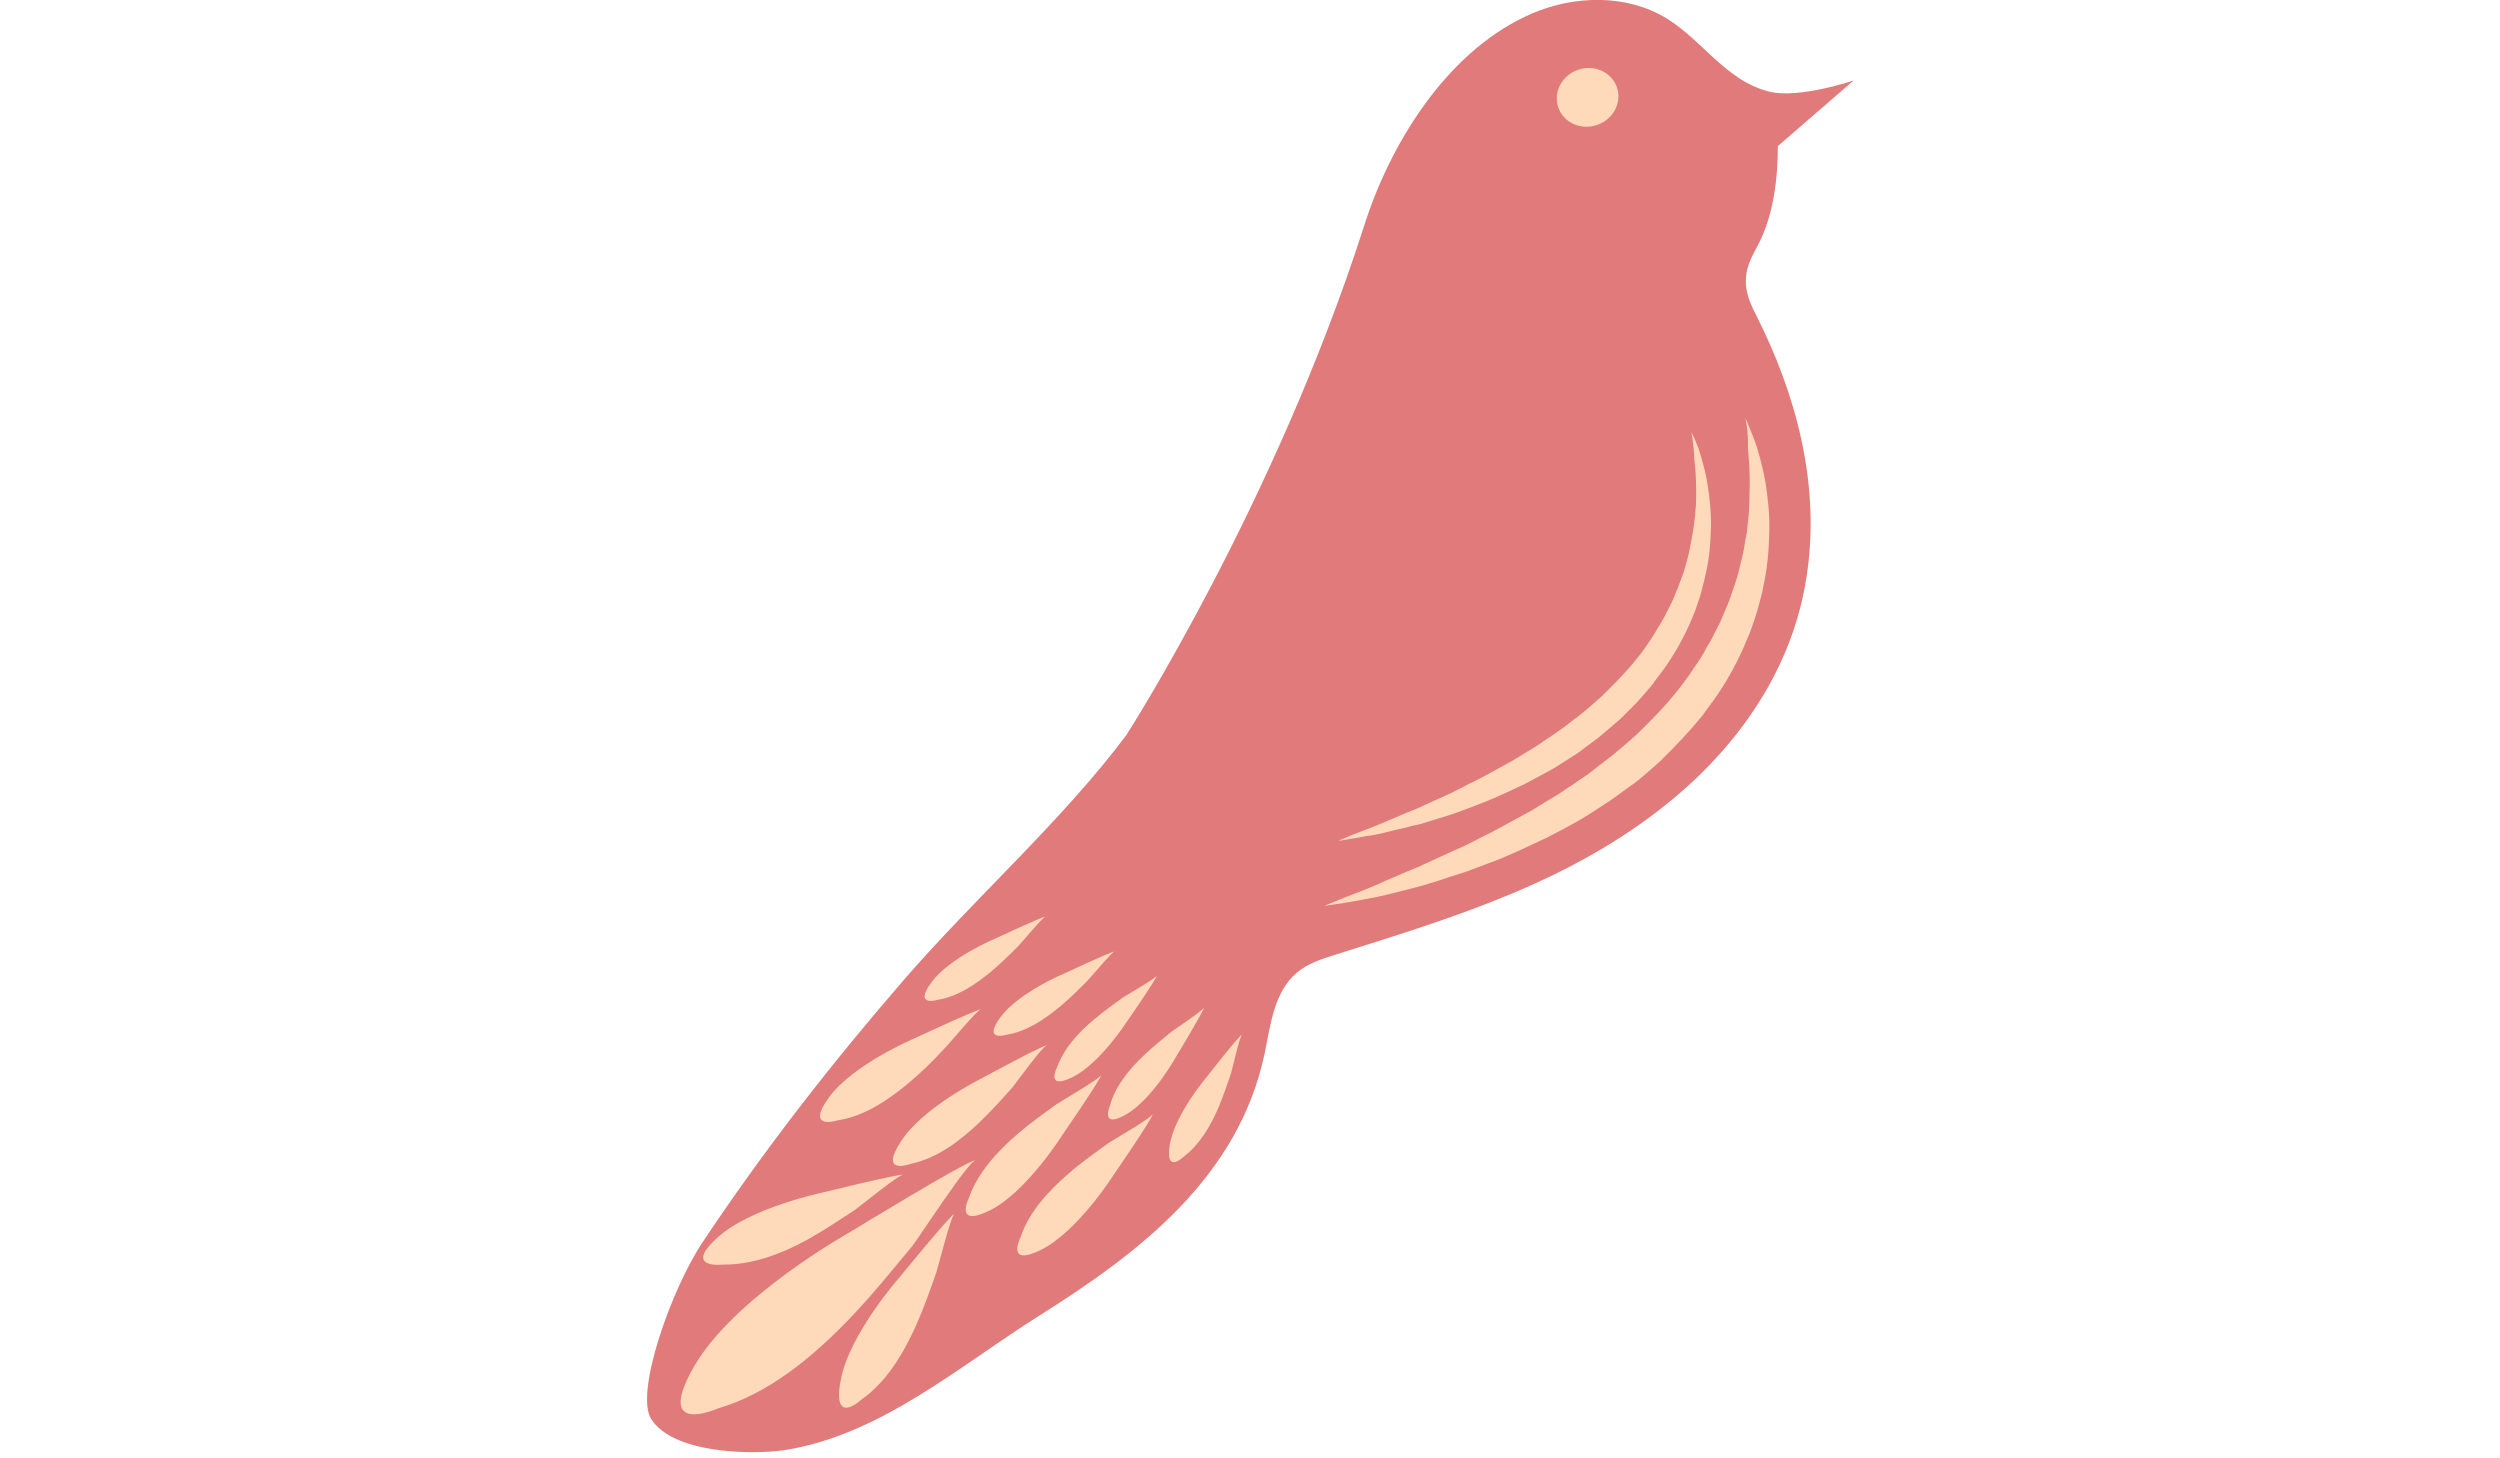 <?xml version="1.0" encoding="utf-8"?>
<!-- Generator: Adobe Illustrator 18.1.1, SVG Export Plug-In . SVG Version: 6.00 Build 0)  -->
<!DOCTYPE svg PUBLIC "-//W3C//DTD SVG 1.1//EN" "http://www.w3.org/Graphics/SVG/1.1/DTD/svg11.dtd">
<svg version="1.1" id="Layer_1" xmlns="http://www.w3.org/2000/svg" xmlns:xlink="http://www.w3.org/1999/xlink" x="0px" y="0px"
	 viewBox="0 0 960 560" enable-background="new 0 0 960 560" xml:space="preserve">
<path fill="#E17A7B" d="M670.5,106.1c-0.5,4.5,0.7,8.8,3.7,14.6c15.8,31.1,25.1,66.4,19.4,101.5c-5.5,34.8-25.9,64.1-52.9,86
	c-37.7,30.6-82.2,44-127.6,58.3c-5.4,1.7-10.9,3.4-15.2,7.1c-8.7,7.4-10,20-12.3,31c-10,47.3-47.7,76.2-86.5,100.6
	c-30.7,19.3-61.2,46.1-98.2,51.7c-12.7,1.8-42.7,1.2-50.9-12.1c-6.2-10,7.6-49.6,20-68.1c23.4-35.1,49.1-68.1,76.8-100.1
	c27.3-31.6,60.8-61.1,85.7-94.3c0,0,57.1-88.8,91.3-195.5c9.8-31,30.9-65.7,61.8-80.4C601.1-1.1,621-2.8,637,5.4
	c15.6,7.9,24.7,25.5,42.5,29.8c11.3,2.8,32.3-4.3,32.3-4.3l-29.1,25.2c0,12.5-1.7,26.9-7.7,38.1C672.4,98.9,670.8,102.5,670.5,106.1
	z"/>
<ellipse transform="matrix(0.317 0.949 -0.949 0.317 451.66 -552.691)" fill="#FFDABA" cx="609.4" cy="37.1" rx="11.2" ry="11.9"/>
<g>
	<path fill="#FFDABA" d="M670.2,160.6c0,0,0.5,0.9,1.3,2.9c0.8,2,2,4.7,3.2,8.4c1.1,3.7,2.4,8.3,3.3,13.7c0.8,5.4,1.6,11.6,1.4,18.4
		c-0.1,6.8-0.7,14.2-2.4,21.8c-0.3,2-0.9,3.8-1.4,5.8c-0.3,0.9-0.5,2-0.8,2.9c-0.3,1.1-0.7,2-0.9,2.9c-0.7,2-1.3,3.9-2.1,5.9
		c-0.8,2-1.7,3.9-2.5,5.9c-3.5,7.7-8,15.6-13.5,22.7l-2,2.8l-1.1,1.3l-1.1,1.3c-1.4,1.7-2.9,3.4-4.5,5.1c-1.4,1.7-3.2,3.3-4.7,5
		l-4.9,4.9c-1.7,1.6-3.4,3-5.1,4.5c-1.7,1.4-3.4,3-5.3,4.3c-1.8,1.3-3.7,2.6-5.4,3.9l-2.8,2l-1.3,0.9l-1.4,0.9
		c-3.7,2.4-7.4,4.9-11.2,7c-3.8,2.1-7.5,4.1-11.3,6c-7.6,3.5-14.8,7.1-22.1,9.7c-1.8,0.7-3.5,1.3-5.3,2c-1.7,0.7-3.4,1.3-5.1,1.8
		c-3.4,1.1-6.7,2.1-9.8,3.2c-1.6,0.5-3.2,0.9-4.6,1.4c-1.6,0.4-3,0.8-4.5,1.2c-2.9,0.8-5.6,1.4-8.3,2.1c-1.3,0.3-2.6,0.7-3.8,0.9
		c-0.7,0.1-1.2,0.3-1.8,0.4c-0.7,0.1-1.2,0.3-1.7,0.3c-2.2,0.4-4.3,0.8-6.3,1.2c-3.8,0.7-6.8,1.2-8.8,1.4c-2.1,0.3-3.2,0.5-3.2,0.5
		s1.1-0.4,2.9-1.2c2-0.8,4.7-2,8.3-3.3c3.5-1.4,7.9-3,12.7-5.3c2.5-1.1,5-2.1,7.7-3.3c1.3-0.5,2.8-1.2,4.2-1.7
		c1.4-0.7,2.9-1.3,4.3-2c3-1.3,6-2.8,9.2-4.2c1.6-0.7,3.2-1.4,4.9-2.2c1.6-0.8,3.3-1.6,4.9-2.5c6.7-3.2,13.4-7.1,20.5-10.9
		c3.4-2.1,6.8-4.2,10.4-6.3c1.7-1.1,3.4-2.4,5.1-3.4c1.7-1.2,3.4-2.4,5.1-3.5l1.3-0.9l1.2-0.9l2.5-2c1.7-1.3,3.3-2.5,5-3.8
		c1.7-1.3,3.2-2.8,4.9-4.1l4.7-4.1c6-5.8,11.9-11.8,16.9-18.3l1.8-2.4l0.9-1.2l0.9-1.3c1.2-1.7,2.2-3.3,3.4-5
		c0.3-0.4,0.5-0.8,0.8-1.2l0.8-1.3c0.5-0.9,1.1-1.7,1.4-2.6c1.1-1.7,2.1-3.4,2.9-5.1c0.9-1.7,1.7-3.4,2.6-5.1
		c0.8-1.7,1.4-3.5,2.2-5.3c0.4-0.9,0.8-1.7,1.1-2.6c0.3-0.9,0.7-1.7,0.9-2.6c0.3-0.9,0.7-1.7,0.9-2.6l0.5-1.3l0.4-1.3
		c0.5-1.7,1.1-3.4,1.4-5.1c0.4-1.7,0.8-3.4,1.2-5c0.4-1.7,0.7-3.3,0.9-5c0.3-1.6,0.7-3.2,0.8-4.7c0.1-1.6,0.4-3.2,0.5-4.6
		c0.1-1.6,0.3-3,0.3-4.5c0.1-1.4,0.1-2.9,0.1-4.2c0-1.4,0.1-2.8,0.1-4.1c0-5.3-0.3-9.8-0.7-13.5
		C671.4,164.8,670.2,160.6,670.2,160.6z"/>
</g>
<g>
	<path fill="#FFDABA" d="M649.4,165.8c0,0,0.4,0.8,1.2,2.4c0.7,1.6,1.7,3.9,2.6,7.1c0.9,3.2,2,7,2.6,11.4c0.7,4.5,1.3,9.7,1.2,15.4
		c-0.1,5.6-0.5,11.8-2,18.3c-0.3,1.6-0.8,3.2-1.2,4.9c-0.4,1.6-0.8,3.3-1.4,4.9c-0.5,1.6-1.1,3.3-1.7,5c-0.7,1.6-1.4,3.3-2.1,4.9
		c-3,6.6-6.7,13-11.3,19l-1.7,2.2l-0.8,1.2l-0.9,1.1c-1.2,1.4-2.5,2.9-3.7,4.3c-1.2,1.4-2.6,2.8-3.9,4.1l-4.1,4.1
		c-2.9,2.5-5.8,5-8.7,7.4c-1.6,1.2-3,2.2-4.5,3.3l-2.2,1.7c-0.8,0.5-1.4,1.1-2.4,1.6c-3.2,2-6.2,4.1-9.3,5.8
		c-3.2,1.7-6.3,3.4-9.5,5.1c-6.3,3-12.5,5.9-18.4,8.1c-1.4,0.5-3,1.2-4.5,1.7c-1.4,0.5-2.9,1.1-4.3,1.6c-2.9,0.9-5.6,1.8-8.3,2.6
		c-1.3,0.4-2.6,0.8-3.9,1.2c-1.3,0.4-2.5,0.7-3.8,0.9c-2.5,0.7-4.7,1.2-7,1.7c-1.1,0.3-2.1,0.5-3.2,0.8c-1.1,0.3-2,0.5-3,0.7
		c-2,0.4-3.7,0.7-5.3,0.9c-3.2,0.7-5.6,0.9-7.4,1.3c-1.7,0.3-2.6,0.4-2.6,0.4s0.8-0.4,2.5-1.1c1.6-0.7,3.9-1.7,7-2.8
		c3-1.2,6.6-2.5,10.6-4.3c2.1-0.9,4.2-1.8,6.6-2.8c1.2-0.5,2.4-0.9,3.5-1.4s2.4-1.1,3.7-1.7c2.5-1.2,5-2.2,7.7-3.5
		c1.3-0.5,2.6-1.2,4.1-2c1.3-0.7,2.8-1.3,4.1-2.1c5.6-2.6,11.2-5.9,17.1-9.1c2.9-1.8,5.8-3.5,8.7-5.3c1.4-0.9,2.9-2,4.3-2.9
		c1.4-0.9,2.9-2,4.3-2.9c2.9-2,5.5-4.2,8.4-6.3c2.8-2.2,5.4-4.6,8-6.8c5-4.9,10-9.8,14.2-15.2c2.2-2.6,4.1-5.5,5.9-8.3
		c0.5-0.7,0.9-1.4,1.3-2.1c0.4-0.7,0.8-1.4,1.3-2.1c0.8-1.4,1.7-2.8,2.4-4.3c0.8-1.4,1.4-2.9,2.2-4.3c0.7-1.4,1.3-2.9,1.8-4.3
		c0.7-1.4,1.2-2.9,1.7-4.3c0.3-0.8,0.5-1.4,0.8-2.1c0.3-0.7,0.5-1.4,0.7-2.1c0.4-1.4,0.8-2.9,1.2-4.3c0.4-1.4,0.7-2.9,0.9-4.2
		c0.4-1.4,0.5-2.8,0.8-4.1c0.3-1.3,0.5-2.6,0.7-4.1c0.1-1.3,0.3-2.6,0.5-3.9c0.1-1.3,0.1-2.5,0.3-3.7c0.1-1.2,0.1-2.4,0.1-3.5
		s0.1-2.2,0-3.4c0-4.3-0.3-8.1-0.7-11.3C650.4,169.5,649.4,165.8,649.4,165.8z"/>
</g>
<path fill="#FFDABA" d="M326.4,506.2c-14.6,15.2-31.5,29.1-50.9,34.7c0,0-24.4,10.9-9.1-16c15.4-26.9,59.7-51.6,59.7-51.6
	s45.4-27.8,48.6-27.8c-2.6,0-21.8,29.7-24.4,33C343.2,487,335.4,496.8,326.4,506.2z"/>
<path fill="#FFDABA" d="M310.8,475.6c-10.4,5.8-21.9,10.2-33.4,10c0,0-15,1.7-2.2-10.1c12.7-11.8,40.8-17.6,40.8-17.6
	s29.1-7.2,30.9-6.8c-1.4-0.4-16.7,12.2-18.6,13.5C323,468.1,317.1,472,310.8,475.6z"/>
<path fill="#FFDABA" d="M351.8,508.9c-5,11.2-11.7,22.1-21.1,28.6c0,0-11.2,10.5-7.9-7.4s22.7-39.7,22.7-39.7s19.4-23.8,21.1-24.4
	c-1.4,0.5-6.3,20.5-7.1,22.8C357.3,495.1,354.8,502.1,351.8,508.9z"/>
<path fill="#FFDABA" d="M349,415.8c-8.1,6.8-17.3,12.9-27.3,14.4c0,0-12.7,4.1-3.4-8.8c9.3-12.7,32.7-22.6,32.7-22.6
	s24.2-11.3,25.7-11.2c-1.3-0.1-12.6,13.8-14.2,15.2C358.5,407.2,354,411.6,349,415.8z"/>
<path fill="#FFDABA" d="M380.7,373c-6.2,5.1-13,9.7-20.5,10.9c0,0-9.6,3-2.6-6.6c7-9.6,24.6-16.9,24.6-16.9s18.1-8.5,19.3-8.4
	c-0.9-0.1-9.5,10.4-10.6,11.4C387.8,366.6,384.3,369.9,380.7,373z"/>
<path fill="#FFDABA" d="M467.9,425.3c-3.2,7.4-7.4,14.4-13.4,18.9c0,0-7.2,7-5.3-4.7c2-11.7,14.3-26.1,14.3-26.1
	s12.3-15.8,13.5-16.2c-0.9,0.4-3.8,13.5-4.3,15C471.3,416.2,469.8,420.8,467.9,425.3z"/>
<path fill="#FFDABA" d="M407.2,386.4c-6.2,5.1-13,9.7-20.5,10.9c0,0-9.6,3-2.6-6.6c7-9.6,24.6-16.9,24.6-16.9s18.1-8.5,19.3-8.4
	c-0.9-0.1-9.5,10.4-10.6,11.4C414.3,379.9,410.9,383.3,407.2,386.4z"/>
<path fill="#FFDABA" d="M439.2,405.3c-5.8,5.5-11,11.9-13,19.3c0,0-3.9,9.2,6.3,3.3c10.2-5.9,19.4-22.6,19.4-22.6
	s10.4-17.1,10.4-18.4c0,0.9-11.3,8.4-12.5,9.3C446.5,398.9,442.8,401.9,439.2,405.3z"/>
<path fill="#FFDABA" d="M420.1,391.5c-6.2,5.1-11.7,11.3-14.2,18.4c0,0-4.6,8.9,6,3.7c10.6-5.3,20.9-21.4,20.9-21.4
	s11.4-16.4,11.4-17.6c0,0.9-11.8,7.6-13.1,8.5C427.7,385.6,423.7,388.4,420.1,391.5z"/>
<path fill="#FFDABA" d="M376.2,430.9c-7.7,7.4-16.5,13.9-26.4,16c0,0-12.5,4.7-3.9-8.5c8.5-13.3,31.2-24.4,31.2-24.4
	s23.4-12.7,24.9-12.6c-1.3-0.1-11.8,14.4-13.1,16C385.1,421.7,380.8,426.5,376.2,430.9z"/>
<path fill="#FFDABA" d="M410.5,450.5c-8.1,7-15.5,15.1-18.6,24.6c0,0-6,11.8,8.1,4.7c14-7.1,27.6-28.6,27.6-28.6
	s15.1-21.9,15.1-23.5c0,1.3-15.6,10.2-17.3,11.4C420.6,442.6,415.3,446.3,410.5,450.5z"/>
<path fill="#FFDABA" d="M390.9,435.3c-8.1,7-15.5,15.1-18.8,24.6c0,0-6,11.8,8,4.9c14-7,27.6-28.6,27.6-28.6s15.1-21.9,15.2-23.5
	c-0.1,1.3-15.6,10.2-17.3,11.4C401,427.4,395.8,431.1,390.9,435.3z"/>
</svg>
